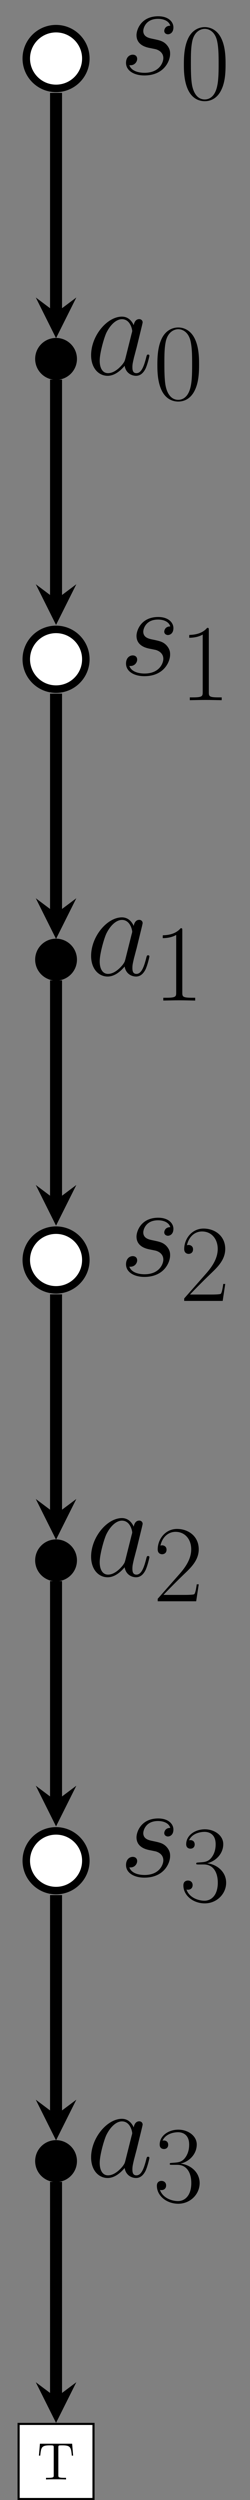 <?xml version="1.0" encoding="UTF-8"?>
<svg xmlns="http://www.w3.org/2000/svg" xmlns:xlink="http://www.w3.org/1999/xlink" width="47.308pt" height="471.876pt" viewBox="0 0 47.308 471.876" version="1.1">
<rect x="0" y="0" width="47.308" height="471.876" fill="#808080" stroke="none"/>
<defs>
<g>
<symbol overflow="visible" id="glyph0-0">
<path style="stroke:none;" d=""/>
</symbol>
<symbol overflow="visible" id="glyph0-1">
<path style="stroke:none;" d="M 5.656 -4.953 C 6.078 -4.875 6.734 -4.734 6.891 -4.703 C 7.219 -4.609 8.328 -4.219 8.328 -3.016 C 8.328 -2.25 7.625 -0.25 4.766 -0.25 C 4.234 -0.25 2.375 -0.328 1.891 -1.688 C 2.875 -1.562 3.375 -2.328 3.375 -2.875 C 3.375 -3.391 3.016 -3.672 2.531 -3.672 C 1.984 -3.672 1.266 -3.25 1.266 -2.125 C 1.266 -0.672 2.75 0.25 4.734 0.25 C 8.5 0.25 9.609 -2.531 9.609 -3.812 C 9.609 -4.188 9.609 -4.875 8.828 -5.672 C 8.203 -6.266 7.609 -6.391 6.266 -6.672 C 5.594 -6.812 4.531 -7.031 4.531 -8.156 C 4.531 -8.656 4.984 -10.438 7.328 -10.438 C 8.375 -10.438 9.391 -10.031 9.641 -9.141 C 8.547 -9.141 8.5 -8.203 8.5 -8.172 C 8.5 -7.656 8.969 -7.516 9.188 -7.516 C 9.547 -7.516 10.234 -7.781 10.234 -8.828 C 10.234 -9.859 9.297 -10.922 7.359 -10.922 C 4.109 -10.922 3.25 -8.375 3.25 -7.359 C 3.25 -5.484 5.078 -5.078 5.656 -4.953 Z M 5.656 -4.953 "/>
</symbol>
<symbol overflow="visible" id="glyph0-2">
<path style="stroke:none;" d="M 7.453 -2.953 C 7.328 -2.531 7.328 -2.484 6.984 -2 C 6.438 -1.312 5.359 -0.25 4.188 -0.25 C 3.172 -0.25 2.609 -1.172 2.609 -2.625 C 2.609 -3.984 3.375 -6.766 3.844 -7.812 C 4.688 -9.547 5.844 -10.438 6.812 -10.438 C 8.453 -10.438 8.766 -8.406 8.766 -8.203 C 8.766 -8.172 8.703 -7.859 8.672 -7.812 Z M 9.047 -9.297 C 8.766 -9.938 8.109 -10.922 6.812 -10.922 C 4.016 -10.922 0.984 -7.312 0.984 -3.641 C 0.984 -1.188 2.422 0.25 4.109 0.25 C 5.484 0.25 6.641 -0.812 7.328 -1.641 C 7.578 -0.172 8.75 0.25 9.484 0.25 C 10.234 0.25 10.828 -0.203 11.281 -1.094 C 11.672 -1.938 12.016 -3.438 12.016 -3.547 C 12.016 -3.672 11.922 -3.766 11.766 -3.766 C 11.547 -3.766 11.516 -3.641 11.422 -3.266 C 11.047 -1.812 10.578 -0.25 9.562 -0.25 C 8.844 -0.25 8.797 -0.891 8.797 -1.391 C 8.797 -1.953 8.875 -2.234 9.094 -3.203 C 9.266 -3.812 9.391 -4.359 9.594 -5.078 C 10.5 -8.797 10.734 -9.688 10.734 -9.844 C 10.734 -10.188 10.453 -10.453 10.094 -10.453 C 9.297 -10.453 9.094 -9.594 9.047 -9.297 Z M 9.047 -9.297 "/>
</symbol>
<symbol overflow="visible" id="glyph1-0">
<path style="stroke:none;" d=""/>
</symbol>
<symbol overflow="visible" id="glyph1-1">
<path style="stroke:none;" d="M 4.562 -7.016 C 6.406 -7.016 7.203 -5.438 7.203 -3.594 C 7.203 -1.109 5.891 -0.172 4.688 -0.172 C 3.594 -0.172 1.812 -0.703 1.266 -2.297 C 1.359 -2.25 1.469 -2.25 1.562 -2.25 C 2.062 -2.25 2.438 -2.578 2.438 -3.125 C 2.438 -3.719 1.984 -3.984 1.562 -3.984 C 1.219 -3.984 0.688 -3.828 0.688 -3.062 C 0.688 -1.156 2.547 0.328 4.734 0.328 C 7.016 0.328 8.781 -1.469 8.781 -3.578 C 8.781 -5.578 7.125 -7.016 5.172 -7.25 C 6.734 -7.578 8.234 -8.984 8.234 -10.859 C 8.234 -12.469 6.609 -13.656 4.75 -13.656 C 2.875 -13.656 1.219 -12.5 1.219 -10.844 C 1.219 -10.125 1.75 -10 2.031 -10 C 2.453 -10 2.828 -10.266 2.828 -10.797 C 2.828 -11.344 2.453 -11.609 2.031 -11.609 C 1.938 -11.609 1.844 -11.609 1.75 -11.562 C 2.359 -12.938 3.984 -13.172 4.703 -13.172 C 5.438 -13.172 6.797 -12.828 6.797 -10.844 C 6.797 -10.266 6.719 -9.234 6.016 -8.328 C 5.391 -7.516 4.688 -7.484 4 -7.422 C 3.906 -7.422 3.422 -7.375 3.344 -7.375 C 3.203 -7.359 3.125 -7.328 3.125 -7.188 C 3.125 -7.047 3.141 -7.016 3.547 -7.016 Z M 4.562 -7.016 "/>
</symbol>
<symbol overflow="visible" id="glyph1-2">
<path style="stroke:none;" d="M 8.609 -3.203 L 8.234 -3.203 C 8.031 -1.734 7.875 -1.484 7.781 -1.359 C 7.688 -1.203 6.203 -1.203 5.906 -1.203 L 1.938 -1.203 C 2.688 -2 4.125 -3.469 5.891 -5.172 C 7.141 -6.359 8.609 -7.766 8.609 -9.812 C 8.609 -12.25 6.672 -13.656 4.5 -13.656 C 2.234 -13.656 0.844 -11.656 0.844 -9.797 C 0.844 -8.984 1.453 -8.875 1.688 -8.875 C 1.906 -8.875 2.516 -9 2.516 -9.734 C 2.516 -10.375 1.984 -10.562 1.688 -10.562 C 1.562 -10.562 1.453 -10.531 1.359 -10.5 C 1.75 -12.25 2.953 -13.109 4.219 -13.109 C 6.016 -13.109 7.188 -11.688 7.188 -9.812 C 7.188 -8.016 6.141 -6.469 4.953 -5.125 L 0.844 -0.469 L 0.844 0 L 8.125 0 Z M 8.609 -3.203 "/>
</symbol>
<symbol overflow="visible" id="glyph1-3">
<path style="stroke:none;" d="M 5.5 -13.203 C 5.5 -13.641 5.469 -13.656 5.188 -13.656 C 4.375 -12.688 3.156 -12.375 2 -12.328 C 1.938 -12.328 1.844 -12.328 1.812 -12.297 C 1.797 -12.25 1.797 -12.203 1.797 -11.781 C 2.438 -11.781 3.516 -11.891 4.344 -12.391 L 4.344 -1.516 C 4.344 -0.781 4.297 -0.531 2.516 -0.531 L 1.906 -0.531 L 1.906 0 C 2.891 -0.016 3.922 -0.047 4.922 -0.047 C 5.906 -0.047 6.938 -0.016 7.938 0 L 7.938 -0.531 L 7.312 -0.531 C 5.531 -0.531 5.5 -0.766 5.5 -1.516 Z M 5.5 -13.203 "/>
</symbol>
<symbol overflow="visible" id="glyph1-4">
<path style="stroke:none;" d="M 8.672 -6.625 C 8.672 -7.891 8.656 -10.031 7.781 -11.688 C 7.016 -13.141 5.797 -13.656 4.734 -13.656 C 3.734 -13.656 2.484 -13.203 1.688 -11.719 C 0.875 -10.156 0.781 -8.234 0.781 -6.625 C 0.781 -5.453 0.812 -3.656 1.453 -2.094 C 2.328 0.047 3.922 0.328 4.734 0.328 C 5.688 0.328 7.125 -0.062 7.969 -2.031 C 8.594 -3.453 8.672 -5.125 8.672 -6.625 Z M 4.734 0 C 3.406 0 2.625 -1.141 2.328 -2.703 C 2.109 -3.922 2.109 -5.703 2.109 -6.859 C 2.109 -8.453 2.109 -9.766 2.375 -11.031 C 2.766 -12.781 3.922 -13.328 4.734 -13.328 C 5.578 -13.328 6.672 -12.766 7.062 -11.078 C 7.328 -9.891 7.359 -8.516 7.359 -6.859 C 7.359 -5.516 7.359 -3.859 7.109 -2.641 C 6.672 -0.391 5.453 0 4.734 0 Z M 4.734 0 "/>
</symbol>
<symbol overflow="visible" id="glyph2-0">
<path style="stroke:none;" d=""/>
</symbol>
<symbol overflow="visible" id="glyph2-1">
<path style="stroke:none;" d="M 6.641 -6.75 L 0.547 -6.75 L 0.359 -4.5 L 0.609 -4.5 C 0.75 -6.109 0.891 -6.438 2.406 -6.438 C 2.578 -6.438 2.844 -6.438 2.938 -6.422 C 3.156 -6.375 3.156 -6.266 3.156 -6.047 L 3.156 -0.781 C 3.156 -0.453 3.156 -0.312 2.109 -0.312 L 1.703 -0.312 L 1.703 0 C 2.109 -0.031 3.125 -0.031 3.594 -0.031 C 4.047 -0.031 5.078 -0.031 5.484 0 L 5.484 -0.312 L 5.078 -0.312 C 4.031 -0.312 4.031 -0.453 4.031 -0.781 L 4.031 -6.047 C 4.031 -6.234 4.031 -6.375 4.219 -6.422 C 4.328 -6.438 4.594 -6.438 4.781 -6.438 C 6.297 -6.438 6.438 -6.109 6.578 -4.5 L 6.828 -4.5 Z M 6.641 -6.75 "/>
</symbol>
</g>
<clipPath id="clip1">
  <path d="M 3 457 L 18 457 L 18 471.875 L 3 471.875 Z M 3 457 "/>
</clipPath>
</defs>
<g id="surface1">
<path style="fill-rule:nonzero;fill:rgb(100%,100%,100%);fill-opacity:1;stroke-width:1.417;stroke-linecap:butt;stroke-linejoin:miter;stroke:rgb(0%,0%,0%);stroke-opacity:1;stroke-miterlimit:10;" d="M 5.635 -340.16 C 5.635 -337.051 3.112 -334.527 -0.002 -334.527 C -3.111 -334.527 -5.634 -337.051 -5.634 -340.16 C -5.634 -343.273 -3.111 -345.797 -0.002 -345.797 C 3.112 -345.797 5.635 -343.273 5.635 -340.16 Z M 5.635 -340.16 " transform="matrix(1,0,0,-1,10.607,11.047)"/>
<g style="fill:rgb(0%,0%,0%);fill-opacity:1;">
  <use xlink:href="#glyph0-1" x="22.581" y="354.15"/>
</g>
<g style="fill:rgb(0%,0%,0%);fill-opacity:1;">
  <use xlink:href="#glyph1-1" x="34.013" y="358.931"/>
</g>
<path style="fill-rule:nonzero;fill:rgb(0%,0%,0%);fill-opacity:1;stroke-width:0.399;stroke-linecap:butt;stroke-linejoin:miter;stroke:rgb(0%,0%,0%);stroke-opacity:1;stroke-miterlimit:10;" d="M 3.756 -396.855 C 3.756 -394.781 2.077 -393.098 -0.002 -393.098 C -2.076 -393.098 -3.755 -394.781 -3.755 -396.855 C -3.755 -398.93 -2.076 -400.613 -0.002 -400.613 C 2.077 -400.613 3.756 -398.93 3.756 -396.855 Z M 3.756 -396.855 " transform="matrix(1,0,0,-1,10.607,11.047)"/>
<g style="fill:rgb(0%,0%,0%);fill-opacity:1;">
  <use xlink:href="#glyph0-2" x="16.257" y="410.843"/>
</g>
<g style="fill:rgb(0%,0%,0%);fill-opacity:1;">
  <use xlink:href="#glyph1-1" x="28.998" y="415.624"/>
</g>
<path style="fill:none;stroke-width:2.268;stroke-linecap:butt;stroke-linejoin:miter;stroke:rgb(0%,0%,0%);stroke-opacity:1;stroke-miterlimit:10;" d="M -0.002 -346.648 L -0.002 -388.144 " transform="matrix(1,0,0,-1,10.607,11.047)"/>
<path style=" stroke:none;fill-rule:nonzero;fill:rgb(0%,0%,0%);fill-opacity:1;" d="M 10.605 403.984 L 14.445 396.312 L 10.605 399.191 L 6.77 396.312 "/>
<path style="fill-rule:nonzero;fill:rgb(100%,100%,100%);fill-opacity:1;stroke-width:1.417;stroke-linecap:butt;stroke-linejoin:miter;stroke:rgb(0%,0%,0%);stroke-opacity:1;stroke-miterlimit:10;" d="M 5.635 -226.773 C 5.635 -223.664 3.112 -221.141 -0.002 -221.141 C -3.111 -221.141 -5.634 -223.664 -5.634 -226.773 C -5.634 -229.887 -3.111 -232.41 -0.002 -232.41 C 3.112 -232.41 5.635 -229.887 5.635 -226.773 Z M 5.635 -226.773 " transform="matrix(1,0,0,-1,10.607,11.047)"/>
<g style="fill:rgb(0%,0%,0%);fill-opacity:1;">
  <use xlink:href="#glyph0-1" x="22.581" y="240.764"/>
</g>
<g style="fill:rgb(0%,0%,0%);fill-opacity:1;">
  <use xlink:href="#glyph1-2" x="34.013" y="245.545"/>
</g>
<path style="fill-rule:nonzero;fill:rgb(0%,0%,0%);fill-opacity:1;stroke-width:0.399;stroke-linecap:butt;stroke-linejoin:miter;stroke:rgb(0%,0%,0%);stroke-opacity:1;stroke-miterlimit:10;" d="M 3.756 -283.469 C 3.756 -281.394 2.077 -279.711 -0.002 -279.711 C -2.076 -279.711 -3.755 -281.394 -3.755 -283.469 C -3.755 -285.543 -2.076 -287.226 -0.002 -287.226 C 2.077 -287.226 3.756 -285.543 3.756 -283.469 Z M 3.756 -283.469 " transform="matrix(1,0,0,-1,10.607,11.047)"/>
<g style="fill:rgb(0%,0%,0%);fill-opacity:1;">
  <use xlink:href="#glyph0-2" x="16.257" y="297.457"/>
</g>
<g style="fill:rgb(0%,0%,0%);fill-opacity:1;">
  <use xlink:href="#glyph1-2" x="28.998" y="302.238"/>
</g>
<path style="fill:none;stroke-width:2.268;stroke-linecap:butt;stroke-linejoin:miter;stroke:rgb(0%,0%,0%);stroke-opacity:1;stroke-miterlimit:10;" d="M -0.002 -233.262 L -0.002 -274.754 " transform="matrix(1,0,0,-1,10.607,11.047)"/>
<path style=" stroke:none;fill-rule:nonzero;fill:rgb(0%,0%,0%);fill-opacity:1;" d="M 10.605 290.598 L 14.445 282.926 L 10.605 285.801 L 6.77 282.926 "/>
<path style="fill-rule:nonzero;fill:rgb(100%,100%,100%);fill-opacity:1;stroke-width:1.417;stroke-linecap:butt;stroke-linejoin:miter;stroke:rgb(0%,0%,0%);stroke-opacity:1;stroke-miterlimit:10;" d="M 5.635 -113.387 C 5.635 -110.273 3.112 -107.75 -0.002 -107.75 C -3.111 -107.75 -5.634 -110.273 -5.634 -113.387 C -5.634 -116.5 -3.111 -119.023 -0.002 -119.023 C 3.112 -119.023 5.635 -116.5 5.635 -113.387 Z M 5.635 -113.387 " transform="matrix(1,0,0,-1,10.607,11.047)"/>
<g style="fill:rgb(0%,0%,0%);fill-opacity:1;">
  <use xlink:href="#glyph0-1" x="22.581" y="127.378"/>
</g>
<g style="fill:rgb(0%,0%,0%);fill-opacity:1;">
  <use xlink:href="#glyph1-3" x="34.013" y="132.16"/>
</g>
<path style="fill-rule:nonzero;fill:rgb(0%,0%,0%);fill-opacity:1;stroke-width:0.399;stroke-linecap:butt;stroke-linejoin:miter;stroke:rgb(0%,0%,0%);stroke-opacity:1;stroke-miterlimit:10;" d="M 3.756 -170.082 C 3.756 -168.008 2.077 -166.324 -0.002 -166.324 C -2.076 -166.324 -3.755 -168.008 -3.755 -170.082 C -3.755 -172.156 -2.076 -173.84 -0.002 -173.84 C 2.077 -173.84 3.756 -172.156 3.756 -170.082 Z M 3.756 -170.082 " transform="matrix(1,0,0,-1,10.607,11.047)"/>
<g style="fill:rgb(0%,0%,0%);fill-opacity:1;">
  <use xlink:href="#glyph0-2" x="16.257" y="184.071"/>
</g>
<g style="fill:rgb(0%,0%,0%);fill-opacity:1;">
  <use xlink:href="#glyph1-3" x="28.998" y="188.853"/>
</g>
<path style="fill:none;stroke-width:2.268;stroke-linecap:butt;stroke-linejoin:miter;stroke:rgb(0%,0%,0%);stroke-opacity:1;stroke-miterlimit:10;" d="M -0.002 -119.875 L -0.002 -161.367 " transform="matrix(1,0,0,-1,10.607,11.047)"/>
<path style=" stroke:none;fill-rule:nonzero;fill:rgb(0%,0%,0%);fill-opacity:1;" d="M 10.605 177.211 L 14.445 169.539 L 10.605 172.414 L 6.77 169.539 "/>
<path style="fill-rule:nonzero;fill:rgb(100%,100%,100%);fill-opacity:1;stroke-width:1.417;stroke-linecap:butt;stroke-linejoin:miter;stroke:rgb(0%,0%,0%);stroke-opacity:1;stroke-miterlimit:10;" d="M 5.635 0 C 5.635 3.113 3.112 5.637 -0.002 5.637 C -3.111 5.637 -5.634 3.113 -5.634 0 C -5.634 -3.113 -3.111 -5.637 -0.002 -5.637 C 3.112 -5.637 5.635 -3.113 5.635 0 Z M 5.635 0 " transform="matrix(1,0,0,-1,10.607,11.047)"/>
<g style="fill:rgb(0%,0%,0%);fill-opacity:1;">
  <use xlink:href="#glyph0-1" x="22.581" y="13.992"/>
</g>
<g style="fill:rgb(0%,0%,0%);fill-opacity:1;">
  <use xlink:href="#glyph1-4" x="34.013" y="18.774"/>
</g>
<path style="fill-rule:nonzero;fill:rgb(0%,0%,0%);fill-opacity:1;stroke-width:0.399;stroke-linecap:butt;stroke-linejoin:miter;stroke:rgb(0%,0%,0%);stroke-opacity:1;stroke-miterlimit:10;" d="M 3.756 -56.695 C 3.756 -54.617 2.077 -52.937 -0.002 -52.937 C -2.076 -52.937 -3.755 -54.617 -3.755 -56.695 C -3.755 -58.769 -2.076 -60.449 -0.002 -60.449 C 2.077 -60.449 3.756 -58.769 3.756 -56.695 Z M 3.756 -56.695 " transform="matrix(1,0,0,-1,10.607,11.047)"/>
<g style="fill:rgb(0%,0%,0%);fill-opacity:1;">
  <use xlink:href="#glyph0-2" x="16.257" y="70.685"/>
</g>
<g style="fill:rgb(0%,0%,0%);fill-opacity:1;">
  <use xlink:href="#glyph1-4" x="28.998" y="75.467"/>
</g>
<path style="fill:none;stroke-width:2.268;stroke-linecap:butt;stroke-linejoin:miter;stroke:rgb(0%,0%,0%);stroke-opacity:1;stroke-miterlimit:10;" d="M -0.002 -6.484 L -0.002 -47.98 " transform="matrix(1,0,0,-1,10.607,11.047)"/>
<path style=" stroke:none;fill-rule:nonzero;fill:rgb(0%,0%,0%);fill-opacity:1;" d="M 10.605 63.824 L 14.445 56.148 L 10.605 59.027 L 6.77 56.148 "/>
<g clip-path="url(#clip1)" clip-rule="nonzero">
<path style="fill-rule:nonzero;fill:rgb(100%,100%,100%);fill-opacity:1;stroke-width:0.399;stroke-linecap:butt;stroke-linejoin:miter;stroke:rgb(0%,0%,0%);stroke-opacity:1;stroke-miterlimit:10;" d="M -7.087 -460.637 L 7.088 -460.637 L 7.088 -446.461 L -7.087 -446.461 Z M -7.087 -460.637 " transform="matrix(1,0,0,-1,10.607,11.047)"/>
</g>
<g style="fill:rgb(0%,0%,0%);fill-opacity:1;">
  <use xlink:href="#glyph2-1" x="7.009" y="467.994"/>
</g>
<path style="fill:none;stroke-width:2.268;stroke-linecap:butt;stroke-linejoin:miter;stroke:rgb(0%,0%,0%);stroke-opacity:1;stroke-miterlimit:10;" d="M -0.002 -60.609 L -0.002 -102.105 " transform="matrix(1,0,0,-1,10.607,11.047)"/>
<path style=" stroke:none;fill-rule:nonzero;fill:rgb(0%,0%,0%);fill-opacity:1;" d="M 10.605 117.949 L 14.445 110.273 L 10.605 113.152 L 6.77 110.273 "/>
<path style="fill:none;stroke-width:2.268;stroke-linecap:butt;stroke-linejoin:miter;stroke:rgb(0%,0%,0%);stroke-opacity:1;stroke-miterlimit:10;" d="M -0.002 -173.996 L -0.002 -215.492 " transform="matrix(1,0,0,-1,10.607,11.047)"/>
<path style=" stroke:none;fill-rule:nonzero;fill:rgb(0%,0%,0%);fill-opacity:1;" d="M 10.605 231.336 L 14.445 223.66 L 10.605 226.539 L 6.77 223.66 "/>
<path style="fill:none;stroke-width:2.268;stroke-linecap:butt;stroke-linejoin:miter;stroke:rgb(0%,0%,0%);stroke-opacity:1;stroke-miterlimit:10;" d="M -0.002 -287.383 L -0.002 -328.879 " transform="matrix(1,0,0,-1,10.607,11.047)"/>
<path style=" stroke:none;fill-rule:nonzero;fill:rgb(0%,0%,0%);fill-opacity:1;" d="M 10.605 344.723 L 14.445 337.047 L 10.605 339.926 L 6.77 337.047 "/>
<path style="fill:none;stroke-width:2.268;stroke-linecap:butt;stroke-linejoin:miter;stroke:rgb(0%,0%,0%);stroke-opacity:1;stroke-miterlimit:10;" d="M -0.002 -400.773 L -0.002 -441.465 " transform="matrix(1,0,0,-1,10.607,11.047)"/>
<path style=" stroke:none;fill-rule:nonzero;fill:rgb(0%,0%,0%);fill-opacity:1;" d="M 10.605 457.309 L 14.445 449.637 L 10.605 452.512 L 6.77 449.637 "/>
</g>
</svg>
